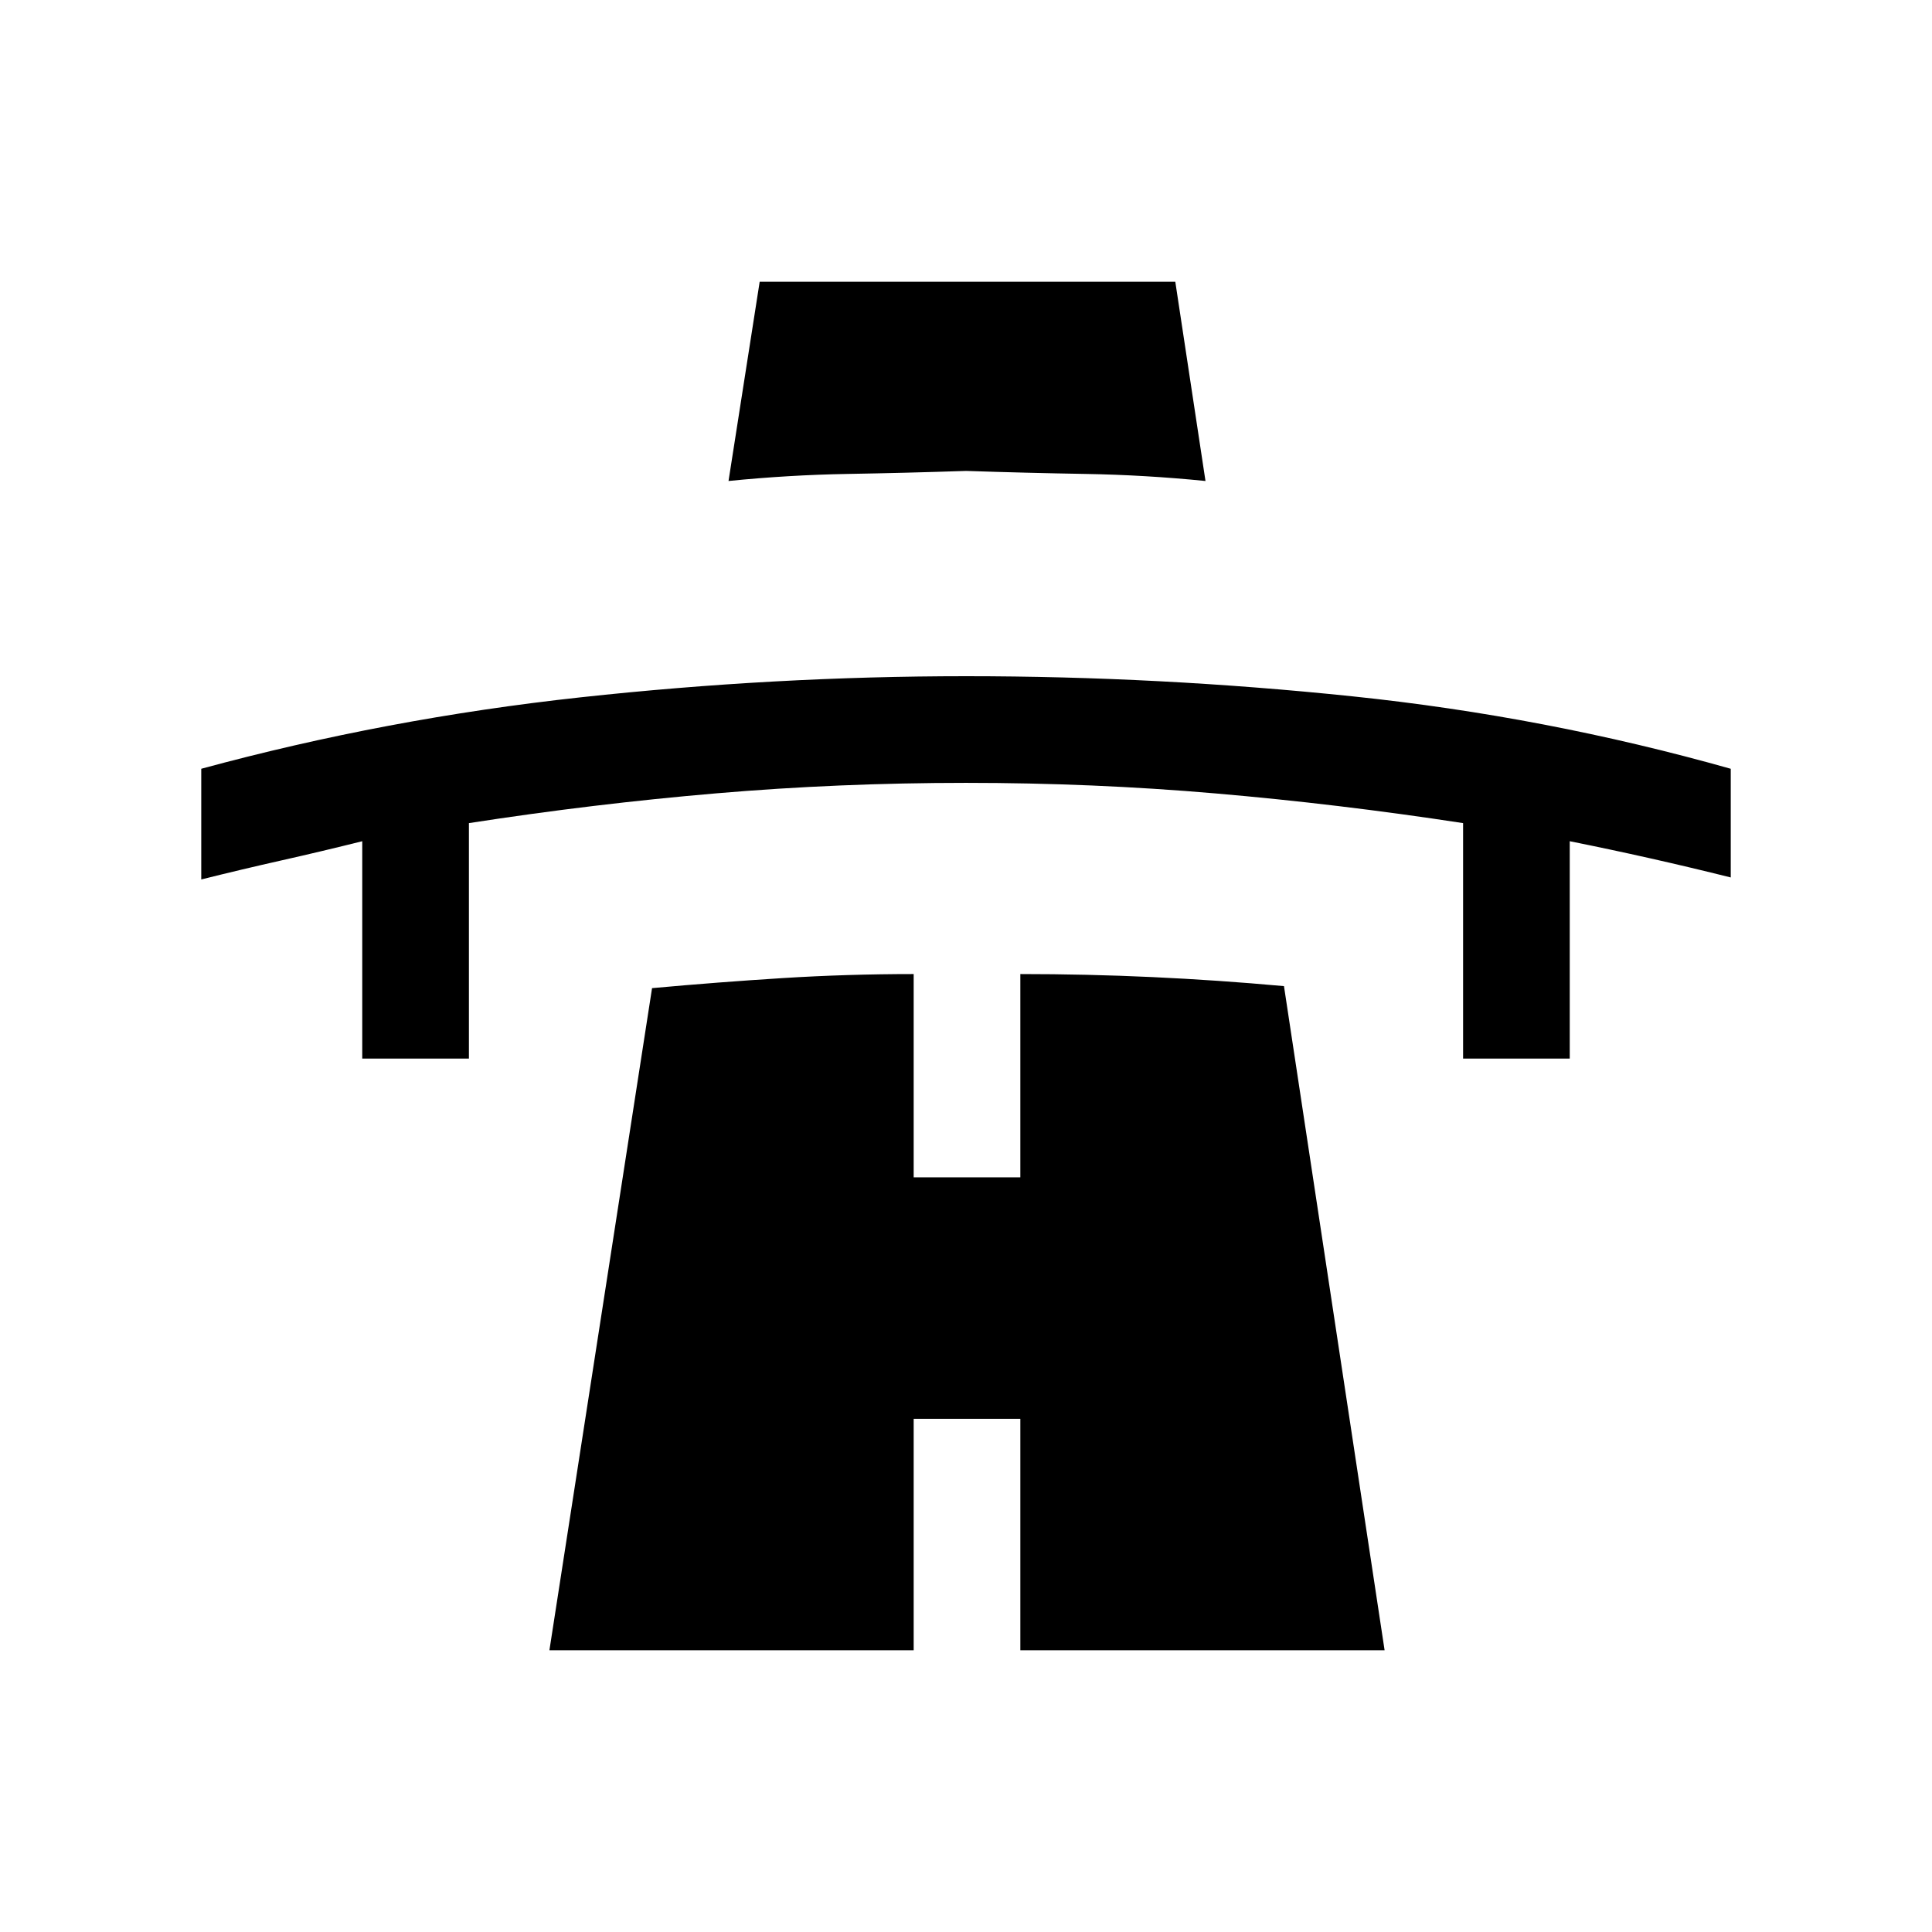 <svg xmlns="http://www.w3.org/2000/svg" height="24" viewBox="0 -960 960 960" width="24"><path d="M180-434v-108q-20 5-40 9.5t-40 9.5v-55q92-25 188.5-35.5T480-624q96 0 192 10t188 36v54q-20-5-40-9.5t-40-8.5v108h-53v-117q-62-9.5-123-14.75T480-571q-63 0-124 5.2T233-551v117h-53Zm182-287 15.48-99H584l15 99q-30.06-3-59.47-3.5-29.4-.5-59.47-1.5-30.06 1-59.06 1.5-29 .5-59 3.5Zm-89 581 51-329q33-3 65-5t65-2v101h53v-101q33 0 65.5 1.5T638-470l50 330H507v-115h-53v115H273Z"/></svg>